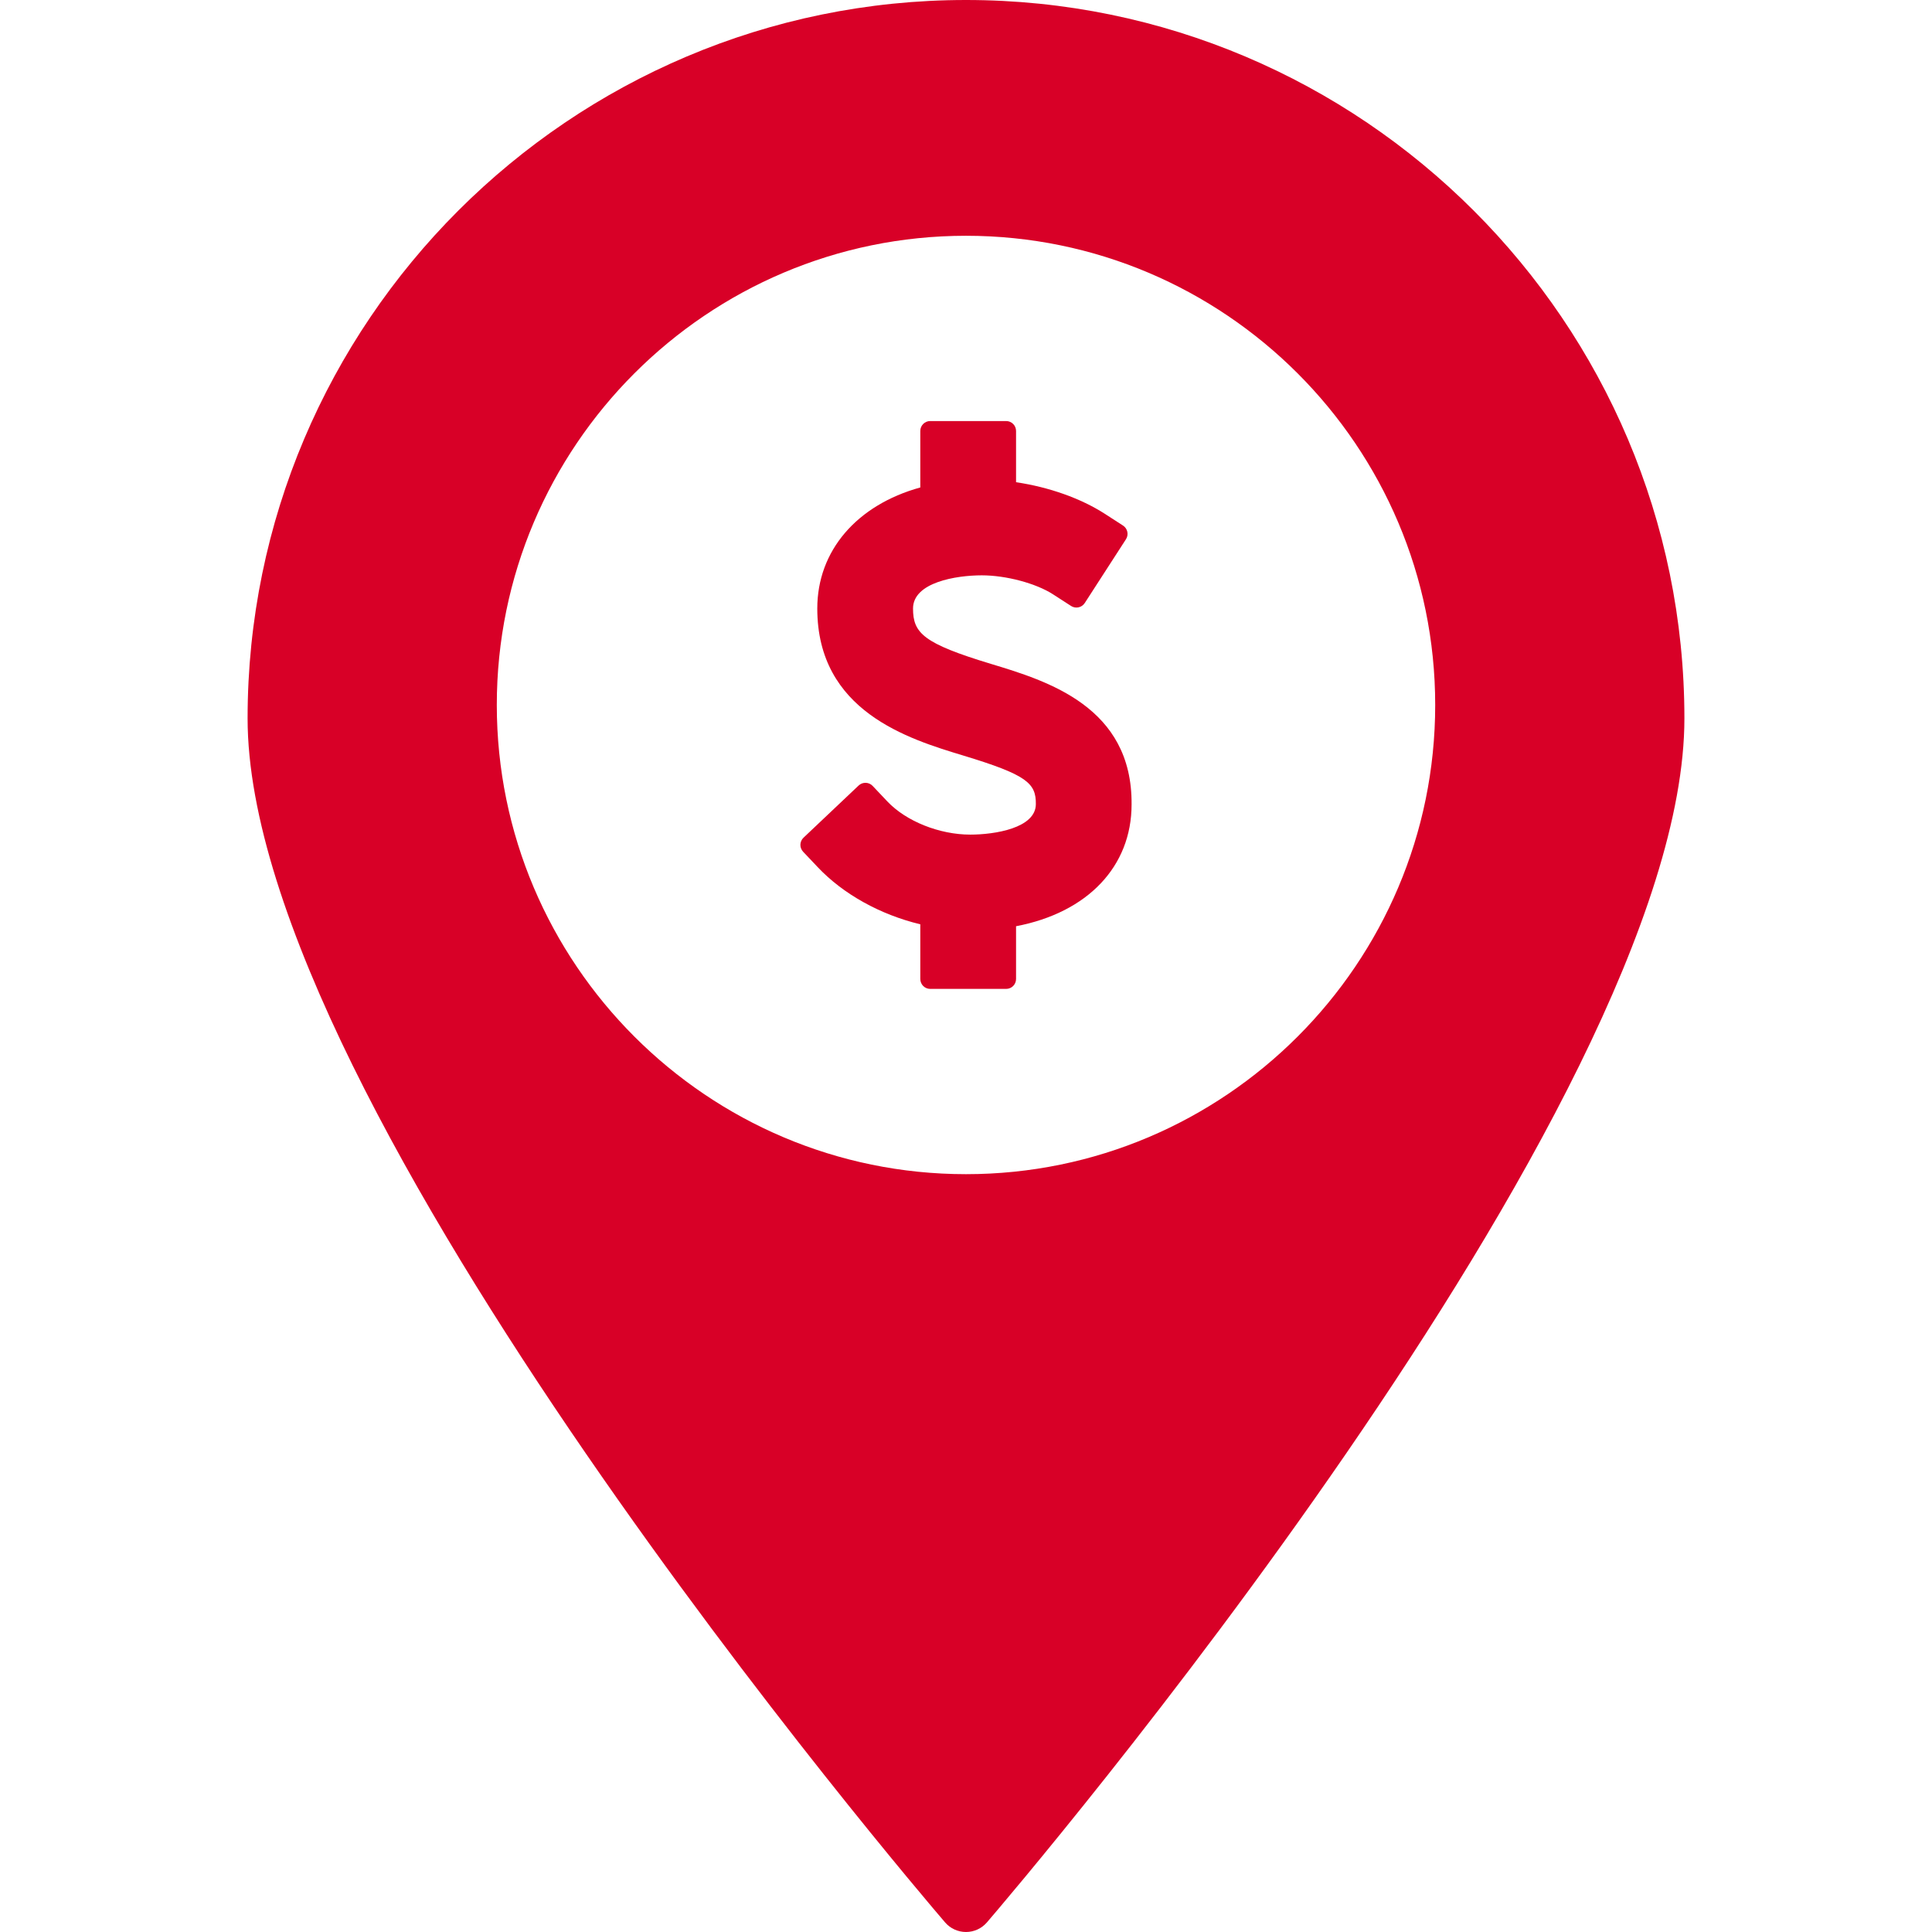 <?xml version="1.0" encoding="iso-8859-1"?>
<!-- Generator: Adobe Illustrator 18.0.0, SVG Export Plug-In . SVG Version: 6.00 Build 0)  -->
<!DOCTYPE svg PUBLIC "-//W3C//DTD SVG 1.1//EN" "http://www.w3.org/Graphics/SVG/1.1/DTD/svg11.dtd">
<svg xmlns="http://www.w3.org/2000/svg" xmlns:xlink="http://www.w3.org/1999/xlink" version="1.1" id="Capa_1" x="0px" y="0px" viewBox="0 0 350 350" style="enable-background:new 0 0 350 350;" xml:space="preserve" width="512px" height="512px">
<g>
	<g>
		<path d="M175,0C103.237,0,44.854,58.383,44.854,130.145c0,70.168,121.193,212.104,126.353,218.112    c0.949,1.107,2.335,1.743,3.793,1.743s2.844-0.636,3.793-1.743c5.159-6.008,126.353-147.944,126.353-218.112    C305.146,58.383,246.763,0,175,0z M175,212.713c-46.869,0-85-38.131-85-85s38.131-85,85-85s85,38.131,85,85    S221.869,212.713,175,212.713z" fill="#D80027"/>
	</g>
	<path d="M184.068,167.796v9.558c0,0.991-0.803,1.794-1.795,1.794h-13.758c-0.99,0-1.793-0.804-1.793-1.794v-9.909   c-7.25-1.741-13.952-5.456-18.559-10.326l-2.674-2.824c-0.326-0.346-0.503-0.807-0.49-1.282s0.215-0.927,0.56-1.254l9.992-9.456   c0.721-0.68,1.856-0.647,2.536,0.07l2.672,2.824c3.397,3.589,9.432,6.001,15.013,6.001c4.413,0,11.882-1.165,11.882-5.535   c0.032-3.776-1.604-5.292-13.163-8.794c-9.887-2.995-26.432-8.006-26.432-26.633c0-10.433,7.112-18.732,18.663-21.929V78.072   c0-0.991,0.803-1.795,1.793-1.795h13.758c0.992,0,1.795,0.804,1.795,1.795v9.287c5.973,0.881,11.771,2.938,16.113,5.742   l3.265,2.109c0.832,0.538,1.071,1.649,0.533,2.481l-7.465,11.554c-0.537,0.832-1.647,1.071-2.479,0.534l-3.267-2.11   c-3.088-1.995-8.517-3.442-12.912-3.442c-4.624,0-12.452,1.266-12.452,6.009c0,4.461,1.852,6.32,14.114,10.033   c10.204,3.091,25.628,7.761,25.48,25.465C204.999,156.975,197.023,165.326,184.068,167.796z" fill="#D80027"/>
</g>
<g>
</g>
<g>
</g>
<g>
</g>
<g>
</g>
<g>
</g>
<g>
</g>
<g>
</g>
<g>
</g>
<g>
</g>
<g>
</g>
<g>
</g>
<g>
</g>
<g>
</g>
<g>
</g>
<g>
</g>
</svg>
